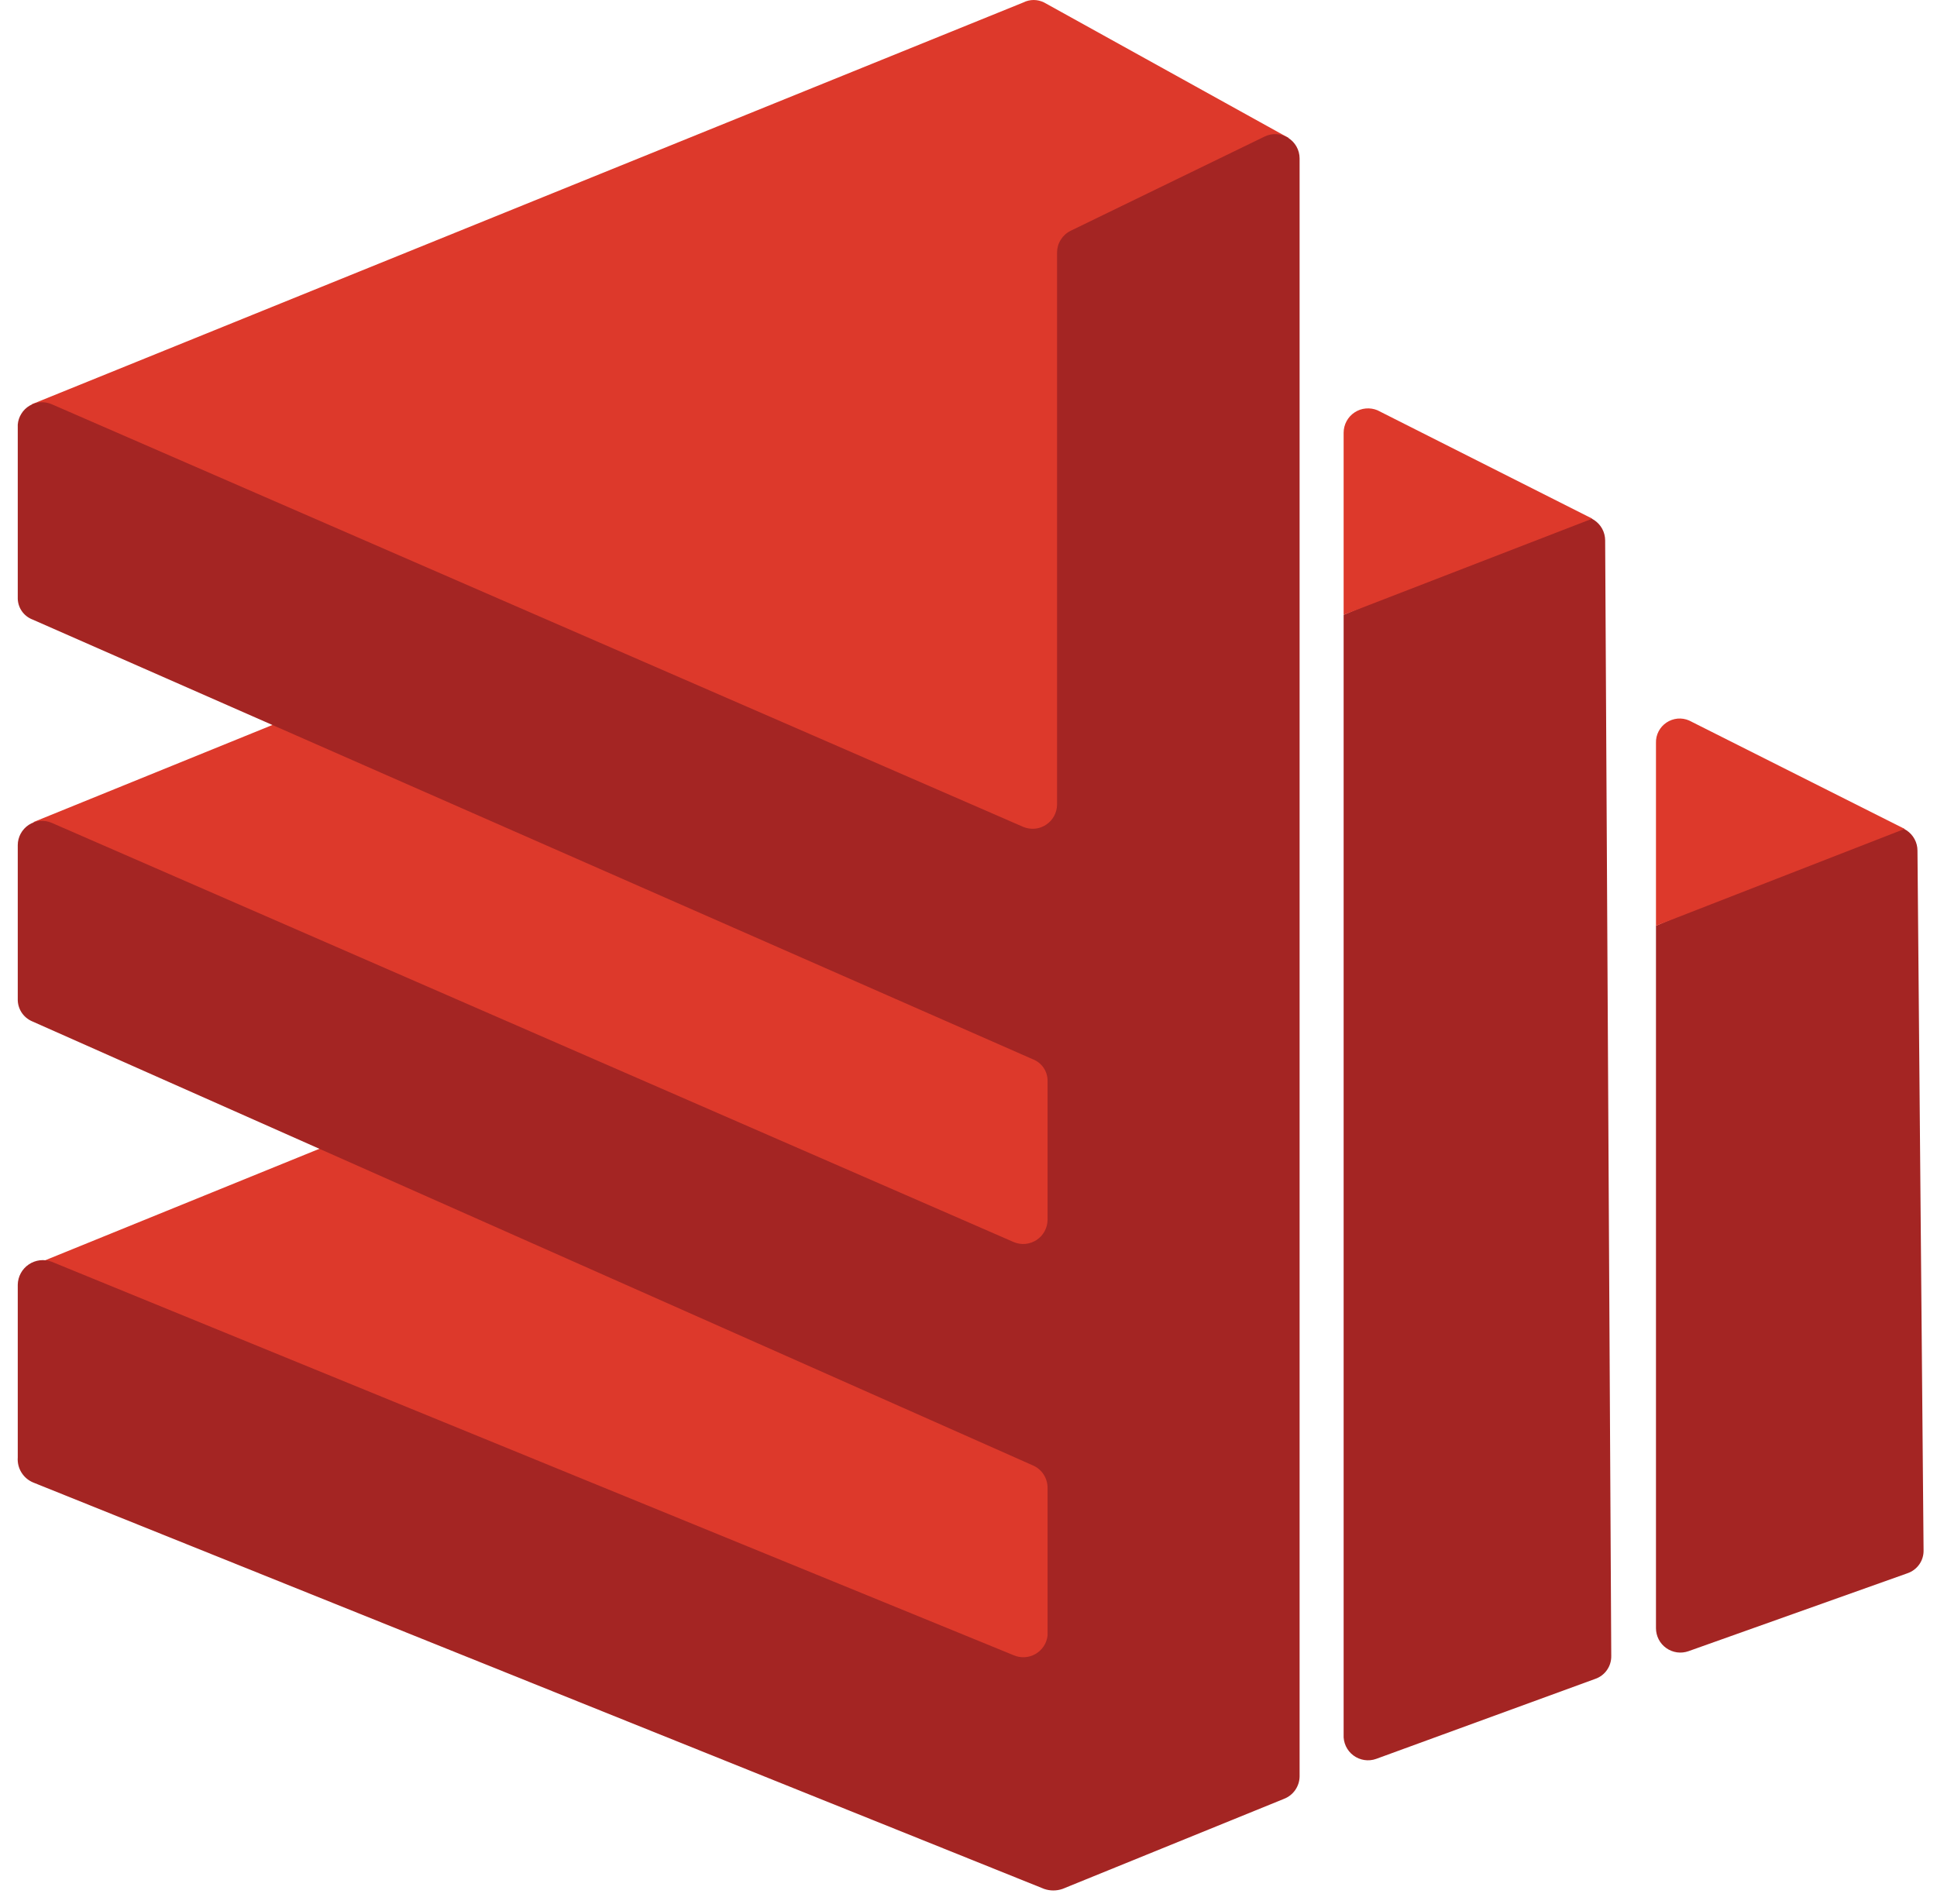 <svg width="60" height="59" viewBox="0 0 60 59" fill="none" xmlns="http://www.w3.org/2000/svg">
<path d="M0.991 12.523L33.163 26.374V7.717L39.92 4.276L32.344 0.078C32.243 0.027 32.132 0 32.019 0C31.906 0 31.794 0.027 31.694 0.078L0.991 12.523Z" fill="#DD392B"/>
<path d="M1.032 25.472L33.225 39.491V20.834L37.612 17.035L32.638 12.628L1.032 25.472Z" fill="#DD392B"/>
<path d="M0.928 39.239L33.121 53.258V34.601L37.087 29.858L32.512 26.395L0.928 39.239Z" fill="#DD392B"/>
<path d="M32.449 50.676V46.101C32.45 45.956 32.409 45.813 32.331 45.69C32.253 45.567 32.141 45.469 32.008 45.409L0.991 31.642C0.856 31.583 0.743 31.486 0.664 31.363C0.586 31.239 0.546 31.096 0.55 30.949V26.185C0.55 26.061 0.582 25.939 0.641 25.829C0.7 25.72 0.785 25.627 0.889 25.558C0.993 25.49 1.112 25.448 1.236 25.436C1.36 25.425 1.485 25.445 1.599 25.493L31.4 38.483C31.514 38.532 31.639 38.551 31.763 38.54C31.887 38.528 32.006 38.486 32.11 38.418C32.214 38.349 32.299 38.256 32.358 38.147C32.417 38.038 32.448 37.915 32.449 37.791V33.51C32.454 33.36 32.412 33.213 32.33 33.089C32.247 32.965 32.127 32.87 31.987 32.817L1.012 19.197C0.872 19.144 0.752 19.049 0.669 18.925C0.586 18.801 0.545 18.654 0.55 18.504V13.153C0.56 13.034 0.598 12.919 0.662 12.818C0.725 12.716 0.811 12.632 0.914 12.57C1.016 12.509 1.132 12.473 1.251 12.464C1.37 12.456 1.489 12.476 1.599 12.523L31.694 25.619C31.808 25.667 31.933 25.686 32.057 25.675C32.181 25.664 32.3 25.622 32.404 25.553C32.507 25.485 32.593 25.392 32.652 25.282C32.711 25.173 32.742 25.051 32.743 24.926V7.822C32.744 7.683 32.783 7.546 32.858 7.427C32.932 7.309 33.037 7.213 33.163 7.151L39.165 4.234C39.279 4.177 39.407 4.15 39.535 4.156C39.663 4.162 39.787 4.2 39.896 4.267C40.005 4.334 40.096 4.428 40.159 4.54C40.222 4.651 40.255 4.777 40.256 4.905V55.041C40.254 55.192 40.206 55.338 40.12 55.462C40.034 55.585 39.913 55.68 39.773 55.734L32.911 58.525C32.727 58.588 32.528 58.588 32.344 58.525L1.032 45.934C0.88 45.872 0.751 45.763 0.665 45.624C0.578 45.484 0.538 45.321 0.55 45.157V39.806C0.552 39.681 0.584 39.559 0.643 39.45C0.702 39.34 0.787 39.247 0.89 39.177C0.992 39.107 1.111 39.063 1.234 39.048C1.357 39.033 1.483 39.048 1.599 39.092L31.4 51.285C31.508 51.332 31.626 51.352 31.743 51.345C31.861 51.338 31.975 51.304 32.077 51.245C32.179 51.185 32.266 51.103 32.331 51.005C32.395 50.906 32.436 50.794 32.449 50.676V50.676Z" fill="#A42523"/>
<path d="M41.62 53.74V19.05L48.672 16.049C48.786 16.001 48.911 15.981 49.035 15.993C49.159 16.004 49.278 16.046 49.382 16.114C49.485 16.183 49.571 16.276 49.63 16.385C49.689 16.495 49.72 16.617 49.721 16.741L49.91 51.306C49.913 51.463 49.866 51.617 49.775 51.746C49.685 51.874 49.555 51.97 49.406 52.02L42.627 54.496C42.51 54.538 42.384 54.55 42.261 54.531C42.138 54.512 42.021 54.463 41.921 54.388C41.821 54.314 41.742 54.215 41.689 54.102C41.637 53.989 41.613 53.865 41.62 53.74V53.74Z" fill="#A42523"/>
<path d="M41.62 19.05V13.405C41.621 13.28 41.652 13.158 41.711 13.049C41.77 12.939 41.856 12.846 41.959 12.778C42.063 12.709 42.182 12.667 42.306 12.656C42.43 12.645 42.555 12.664 42.669 12.712L49.322 16.07L41.62 19.05Z" fill="#DD392B"/>
<path d="M51.295 50.446V28.683L58.346 25.661C58.461 25.612 58.586 25.593 58.709 25.604C58.833 25.616 58.952 25.658 59.056 25.726C59.16 25.795 59.245 25.888 59.304 25.997C59.364 26.107 59.395 26.229 59.395 26.353L59.584 48.032C59.588 48.189 59.541 48.343 59.45 48.472C59.359 48.6 59.23 48.696 59.081 48.746L52.302 51.159C52.188 51.199 52.066 51.212 51.946 51.195C51.826 51.178 51.712 51.133 51.614 51.063C51.515 50.993 51.434 50.901 51.379 50.793C51.324 50.686 51.295 50.566 51.295 50.446V50.446Z" fill="#A42523"/>
<path d="M51.295 28.683V23.016C51.291 22.893 51.319 22.77 51.376 22.66C51.433 22.551 51.516 22.457 51.619 22.388C51.721 22.319 51.84 22.277 51.963 22.265C52.086 22.254 52.21 22.274 52.323 22.324L58.997 25.682L51.295 28.683Z" fill="#DD392B"/>
</svg>
